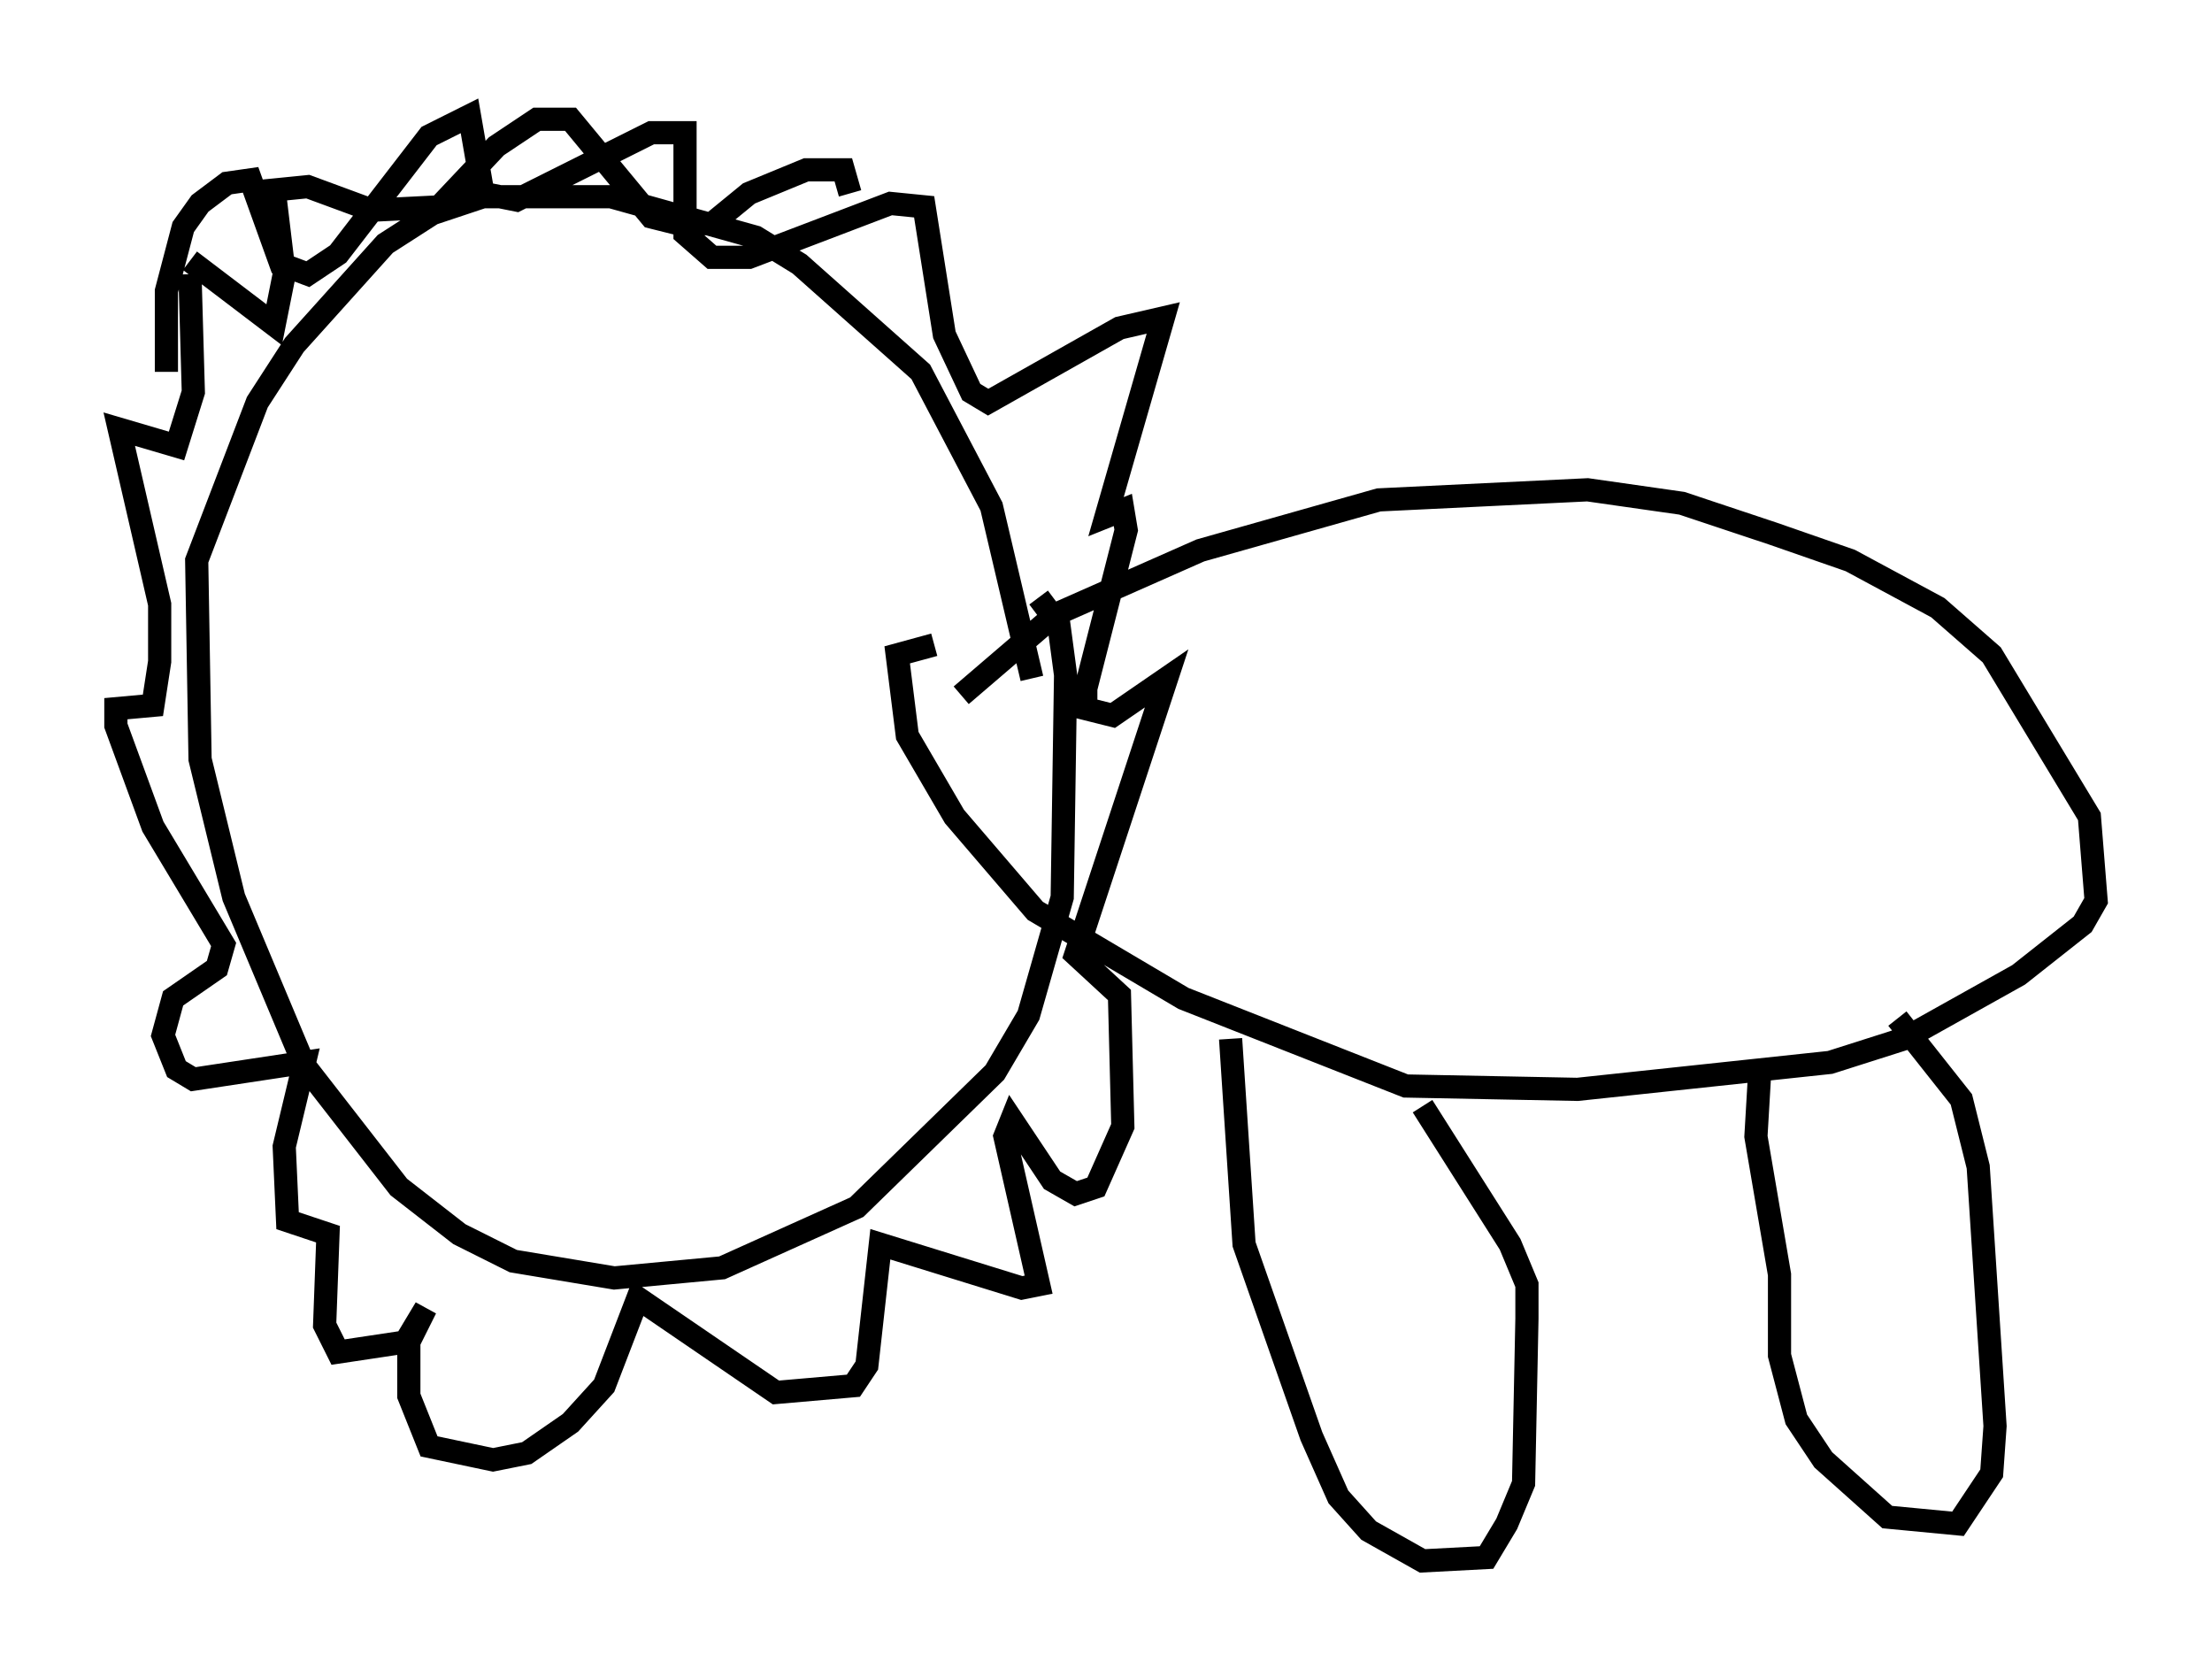 <?xml version="1.0" encoding="utf-8" ?>
<svg baseProfile="full" height="72.313" version="1.1" width="95.408" xmlns="http://www.w3.org/2000/svg" xmlns:ev="http://www.w3.org/2001/xml-events" xmlns:xlink="http://www.w3.org/1999/xlink"><defs /><rect fill="white" height="72.313" width="95.408" x="0" y="0" /><path d="M41.168, 31 m0.291, -1.017 l4.067, -3.486 6.246, -2.76 l7.698, -2.179 9.006, -0.436 l4.067, 0.581 3.922, 1.307 l3.341, 1.162 3.777, 2.034 l2.324, 2.034 4.212, 6.972 l0.291, 3.631 -0.581, 1.017 l-2.76, 2.179 -4.939, 2.76 l-3.196, 1.017 -10.894, 1.162 l-7.408, -0.145 -9.587, -3.777 l-6.391, -3.777 -3.486, -4.067 l-2.034, -3.486 -0.436, -3.486 l1.598, -0.436 m12.782, 16.994 l0.581, 8.86 2.905, 8.279 l1.162, 2.615 1.307, 1.453 l2.324, 1.307 2.76, -0.145 l0.872, -1.453 0.726, -1.743 l0.145, -7.117 0.0, -1.453 l-0.726, -1.743 -3.777, -5.955 m14.525, -1.162 l-0.145, 2.469 1.017, 5.955 l0.0, 3.486 0.726, 2.76 l1.162, 1.743 2.76, 2.469 l3.05, 0.291 1.453, -2.179 l0.145, -2.034 -0.726, -11.184 l-0.726, -2.905 -2.76, -3.486 m-37.33, -14.67 l-1.743, -7.408 -3.05, -5.81 l-5.229, -4.648 -1.888, -1.162 l-6.246, -1.743 -5.52, 0.0 l-2.179, 0.726 -2.034, 1.307 l-3.922, 4.358 -1.598, 2.469 l-2.615, 6.827 0.145, 8.57 l1.453, 5.955 3.05, 7.263 l4.067, 5.229 2.615, 2.034 l2.324, 1.162 4.358, 0.726 l4.648, -0.436 5.81, -2.615 l5.955, -5.81 1.453, -2.469 l1.453, -5.084 0.145, -9.587 l-0.291, -2.179 -0.872, -1.162 m-37.62, -9.732 l0.0, -3.486 0.726, -2.76 l0.726, -1.017 1.162, -0.872 l1.017, -0.145 1.307, 3.631 l1.162, 0.436 1.307, -0.872 l3.922, -5.084 1.743, -0.872 l0.581, 3.341 1.453, 0.291 l5.81, -2.905 1.453, 0.0 l0.0, 4.358 1.162, 1.017 l1.598, 0.0 6.101, -2.324 l1.453, 0.145 0.872, 5.52 l1.162, 2.469 0.726, 0.436 l5.665, -3.196 1.888, -0.436 l-2.469, 8.57 0.726, -0.291 l0.145, 0.872 -1.743, 6.827 l0.0, 0.872 1.162, 0.291 l2.324, -1.598 -3.922, 11.911 l1.888, 1.743 0.145, 5.665 l-1.162, 2.615 -0.872, 0.291 l-1.017, -0.581 -1.743, -2.615 l-0.291, 0.726 1.453, 6.391 l-0.726, 0.145 -6.101, -1.888 l-0.581, 5.229 -0.581, 0.872 l-3.341, 0.291 -5.955, -4.067 l-1.453, 3.777 -1.453, 1.598 l-1.888, 1.307 -1.453, 0.291 l-2.76, -0.581 -0.872, -2.179 l0.0, -2.324 0.726, -1.453 l-0.872, 1.453 -2.905, 0.436 l-0.581, -1.162 0.145, -3.922 l-1.743, -0.581 -0.145, -3.196 l0.872, -3.631 -4.793, 0.726 l-0.726, -0.436 -0.581, -1.453 l0.436, -1.598 1.888, -1.307 l0.291, -1.017 -3.05, -5.084 l-1.598, -4.358 0.0, -0.726 l1.598, -0.145 0.291, -1.888 l0.0, -2.469 -1.743, -7.553 l2.469, 0.726 0.726, -2.324 l-0.145, -5.084 m0.0, -0.581 l3.631, 2.76 0.436, -2.179 l-0.436, -3.631 1.453, -0.145 l2.76, 1.017 2.905, -0.145 l2.469, -2.615 1.743, -1.162 l1.453, 0.0 3.486, 4.212 l1.162, 0.291 1.453, 0.0 l1.598, -1.307 2.469, -1.017 l1.598, 0.0 0.291, 1.017 " fill="none" stroke="black" stroke-width="1" /></svg>